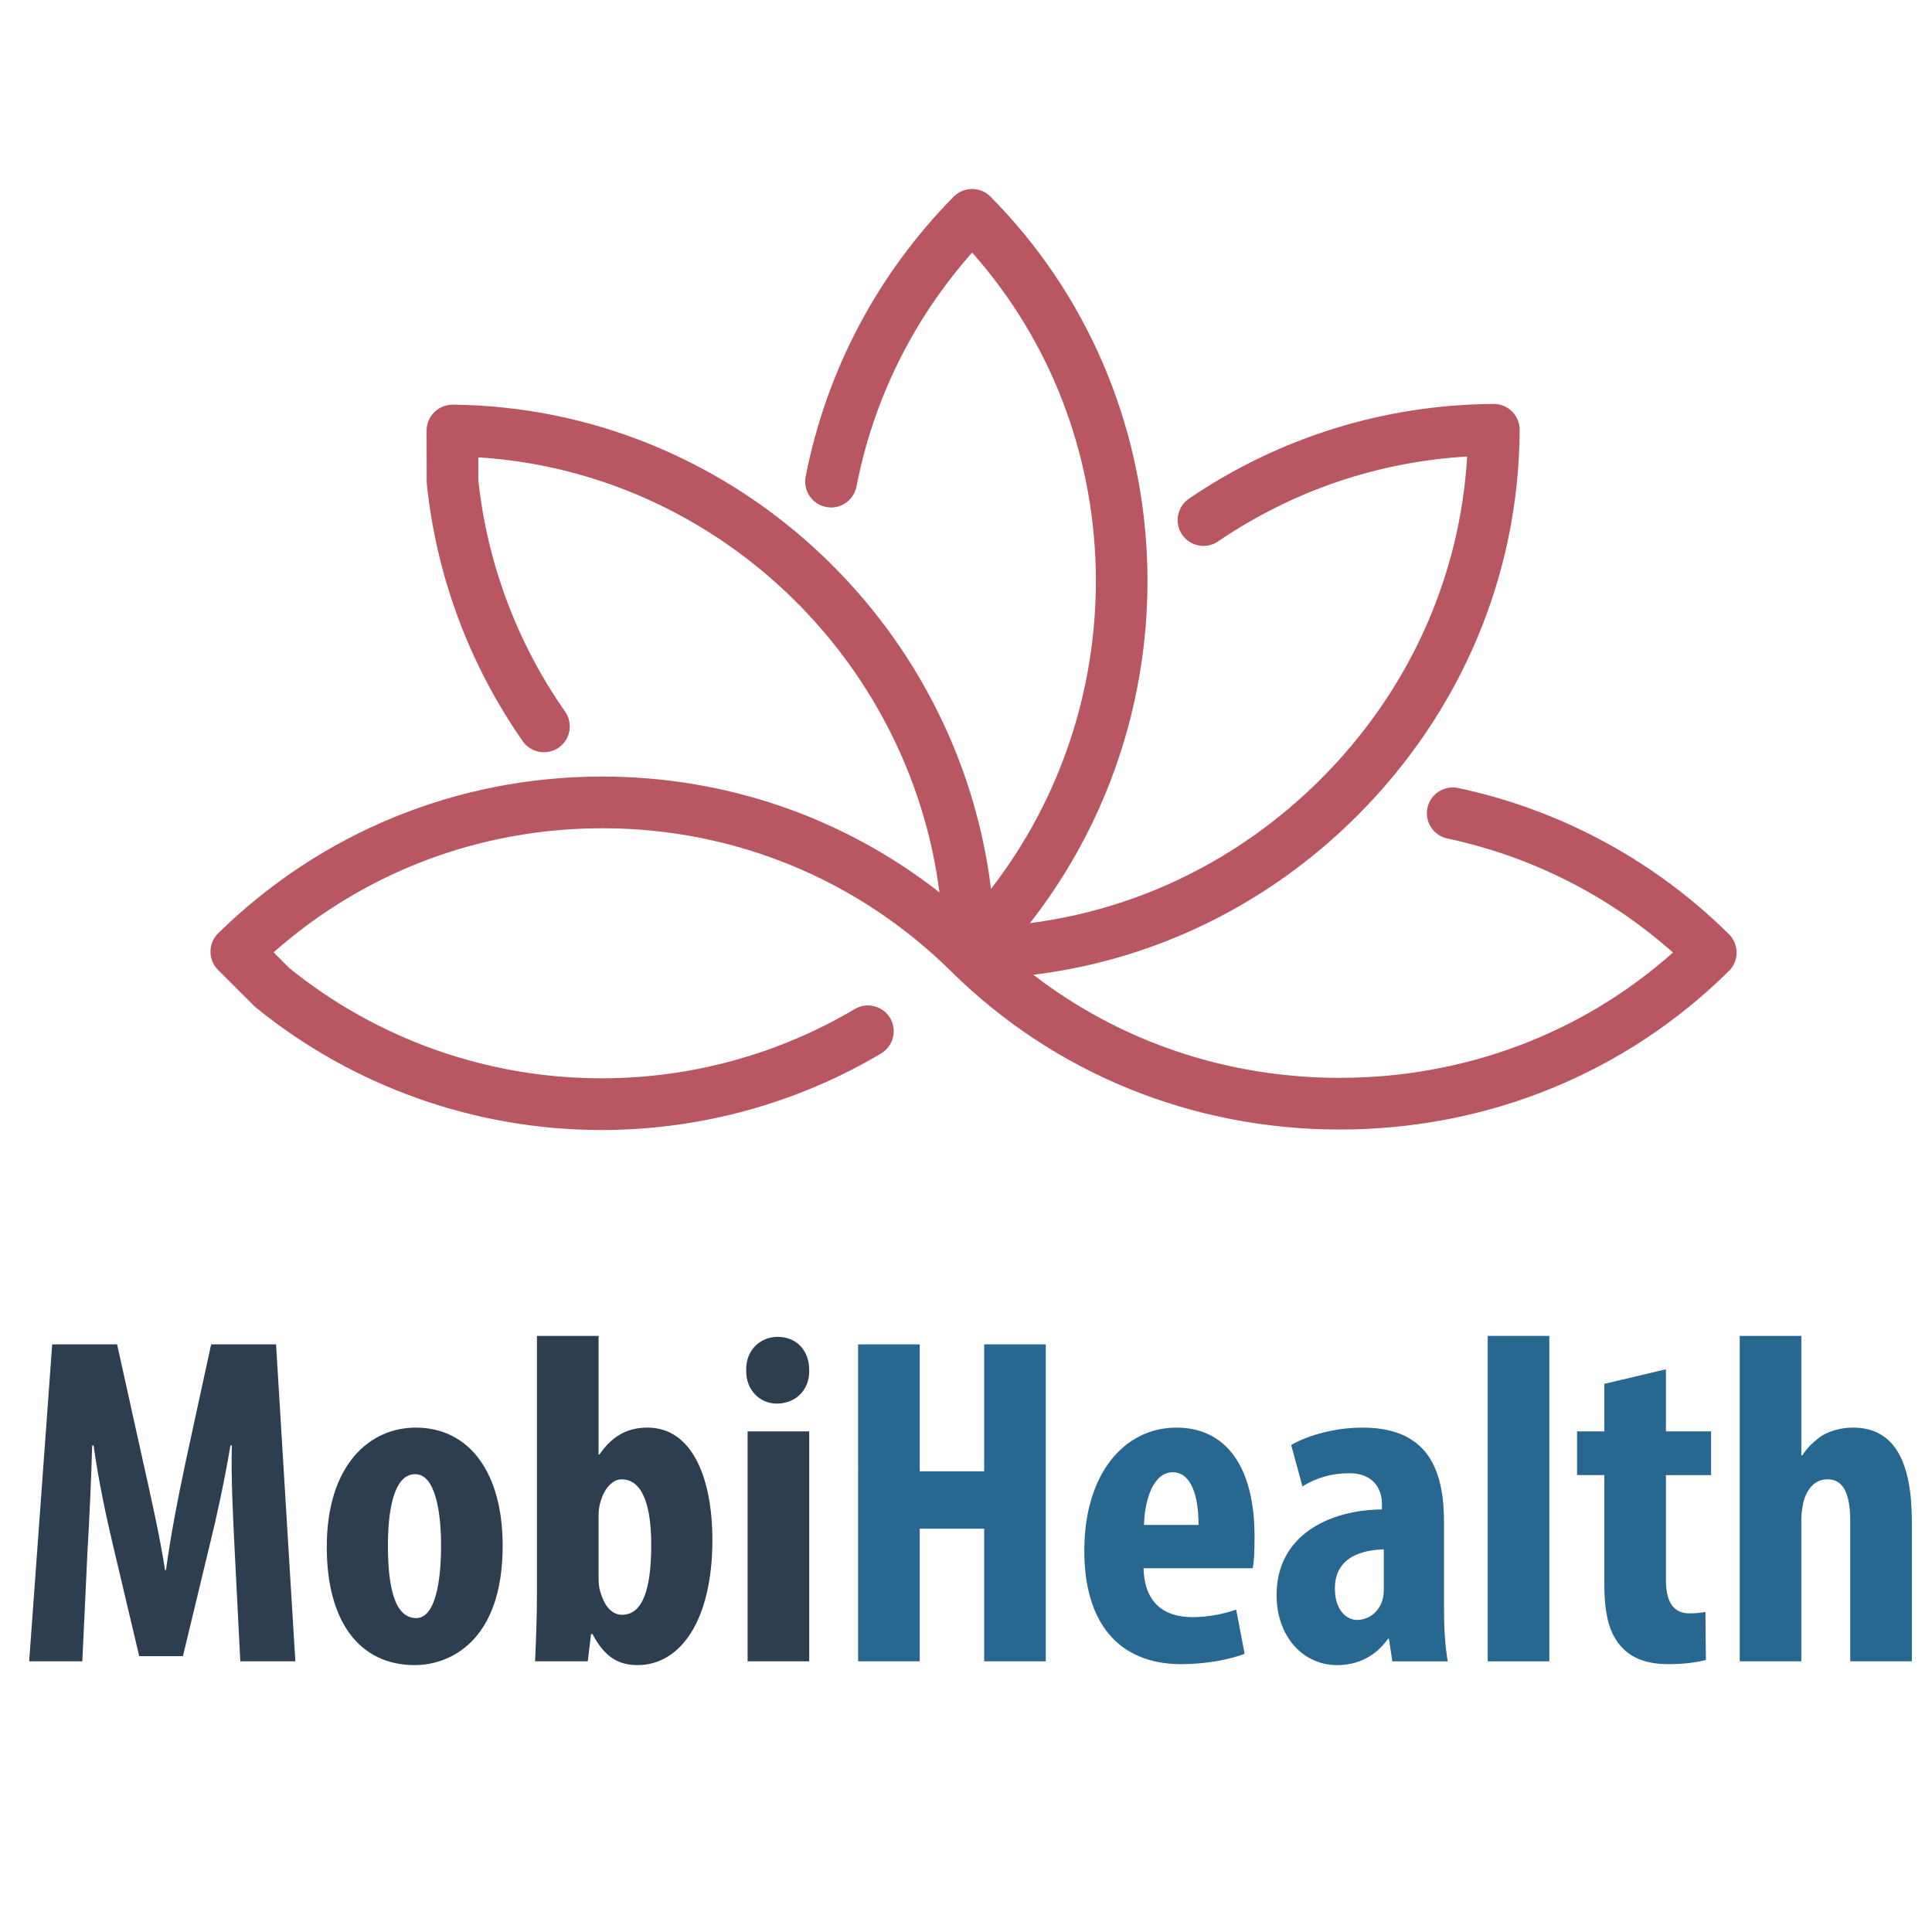 <?xml version="1.0" encoding="utf-8"?>
<!-- Generator: Adobe Illustrator 16.0.0, SVG Export Plug-In . SVG Version: 6.00 Build 0)  -->
<!DOCTYPE svg PUBLIC "-//W3C//DTD SVG 1.1//EN" "http://www.w3.org/Graphics/SVG/1.1/DTD/svg11.dtd">
<svg version="1.1" id="Layer_1" xmlns="http://www.w3.org/2000/svg" xmlns:xlink="http://www.w3.org/1999/xlink" x="0px" y="0px"
	 width="141.73px" height="141.73px" viewBox="0 0 141.73 141.73" enable-background="new 0 0 141.73 141.73" xml:space="preserve">
<g>
	<path fill="#2D3E50" d="M17.215,113.732c-0.104-2.208-0.276-5.21-0.207-7.694h-0.103c-0.414,2.484-1.035,5.348-1.484,7.142
		l-2.001,8.314h-3.208l-1.932-8.176c-0.448-1.863-1.069-4.762-1.414-7.28H6.762c-0.069,2.519-0.207,5.451-0.345,7.763l-0.379,8.073
		H2.139l1.69-23.253H8.59l1.863,8.418c0.655,2.933,1.242,5.52,1.656,8.142h0.069c0.345-2.587,0.862-5.209,1.483-8.142l1.829-8.418
		h4.761l1.415,23.253h-4.037L17.215,113.732z"/>
	<path fill="#2D3E50" d="M36.875,113.387c0,7.038-3.898,8.764-6.451,8.764c-4.037,0-6.452-3.175-6.452-8.66
		c0-6.071,3.174-8.763,6.521-8.763C34.461,104.728,36.875,108.074,36.875,113.387z M28.458,113.387c0,2.898,0.449,5.313,2.07,5.313
		c1.449,0,1.829-2.829,1.829-5.313c0-2.312-0.38-5.244-1.898-5.244C28.803,108.143,28.458,111.075,28.458,113.387z"/>
	<path fill="#2D3E50" d="M39.253,121.874c0.069-1.483,0.138-3.381,0.138-5.003V98h4.52v8.694h0.069
		c0.828-1.208,1.897-1.967,3.519-1.967c3.277,0,4.761,3.691,4.761,8.245c0,5.899-2.346,9.178-5.485,9.178
		c-1.415,0-2.415-0.587-3.312-2.277h-0.104l-0.242,2.001H39.253z M43.911,115.837c0,0.414,0.069,0.827,0.172,1.069
		c0.379,1.207,1,1.553,1.552,1.553c1.518,0,2.139-1.898,2.139-5.141c0-2.898-0.655-4.796-2.173-4.796
		c-0.69,0-1.277,0.725-1.518,1.553c-0.104,0.275-0.172,0.725-0.172,1.035V115.837z"/>
	<path fill="#2D3E50" d="M59.364,100.519c0.035,1.449-1,2.449-2.38,2.449c-1.242,0-2.277-1-2.243-2.449
		c-0.034-1.519,1.07-2.449,2.312-2.449C58.363,98.069,59.364,99,59.364,100.519z M54.844,121.874v-16.87h4.52v16.87H54.844z"/>
	<path fill="#28678F" d="M67.47,98.621v9.314h4.727v-9.314h4.52v23.253h-4.52v-9.729H67.47v9.729h-4.52V98.621H67.47z"/>
	<path fill="#28678F" d="M83.889,115.043c0.069,2.622,1.587,3.588,3.588,3.588c1.276,0,2.415-0.275,3.208-0.552l0.621,3.243
		c-1.173,0.448-2.932,0.759-4.657,0.759c-4.589,0-7.106-3.036-7.106-8.314c0-5.658,2.932-9.039,6.762-9.039
		c3.622,0,5.727,2.863,5.727,7.97c0,1.207-0.034,1.862-0.138,2.346H83.889z M87.925,111.869c0-2.174-0.552-3.864-1.897-3.864
		c-1.483,0-2.069,2.174-2.104,3.864H87.925z"/>
	<path fill="#28678F" d="M102.136,121.874l-0.241-1.656h-0.069c-0.932,1.312-2.242,1.933-3.726,1.933
		c-2.554,0-4.451-2.14-4.451-5.141c0-4.416,3.898-6.245,7.729-6.279v-0.38c0-1.311-0.794-2.276-2.381-2.276
		c-1.346,0-2.449,0.345-3.45,0.966l-0.828-3.036c0.932-0.552,2.898-1.276,5.244-1.276c5.141,0,5.969,3.588,5.969,7.004v6.278
		c0,1.346,0.069,2.726,0.276,3.864H102.136z M101.515,113.663c-1.518,0.034-3.588,0.518-3.588,2.863c0,1.69,0.932,2.312,1.621,2.312
		c0.725,0,1.553-0.448,1.863-1.449c0.069-0.241,0.104-0.518,0.104-0.793V113.663z"/>
	<path fill="#28678F" d="M109.137,98h4.52v23.874h-4.52V98z"/>
	<path fill="#28678F" d="M122.211,100.449v4.555h3.312v3.208h-3.312v7.693c0,1.967,0.827,2.45,1.725,2.45
		c0.448,0,0.794-0.035,1.173-0.104l0.035,3.519c-0.621,0.173-1.553,0.311-2.761,0.311c-1.311,0-2.449-0.311-3.243-1.069
		c-0.931-0.897-1.448-2.174-1.448-4.83v-7.97h-2.001v-3.208h2.001v-3.485L122.211,100.449z"/>
	<path fill="#28678F" d="M127.625,98h4.52v8.763h0.069c0.379-0.586,0.896-1.069,1.449-1.448c0.655-0.38,1.448-0.587,2.276-0.587
		c3.105,0,4.313,2.622,4.313,6.9v10.246h-4.52v-10.246c0-1.656-0.311-3.105-1.656-3.105c-0.759,0-1.414,0.448-1.759,1.587
		c-0.069,0.276-0.173,0.897-0.173,1.276v10.488h-4.52V98z"/>
</g>
<path fill="#B85662" d="M126.831,68.529c-5.486-5.42-12.357-9.125-19.869-10.724c-1.019-0.21-2.028,0.438-2.247,1.463
	c-0.213,1.026,0.44,2.028,1.465,2.244c6.161,1.313,11.839,4.186,16.55,8.366c-6.677,5.935-15.271,9.185-24.424,9.194l0,0
	c-8.294,0.004-16.126-2.657-22.5-7.563c8.907-1.096,17.188-5.125,23.714-11.624c7.661-7.637,11.912-17.699,11.962-28.35
	c0-0.503-0.198-0.99-0.554-1.348c-0.358-0.352-0.845-0.553-1.342-0.552c0,0-0.004,0.002-0.007-0.001
	c-8.028,0.049-15.757,2.453-22.36,6.95c-0.859,0.589-1.089,1.772-0.502,2.635c0.589,0.863,1.769,1.089,2.638,0.501
	c5.441-3.706,11.718-5.845,18.275-6.231c-0.524,8.906-4.311,17.263-10.785,23.713c-5.869,5.842-13.298,9.488-21.289,10.518
	c12.383-15.816,11.44-38.82-2.897-53.297c-0.354-0.358-0.839-0.558-1.346-0.558c-0.505,0.005-0.992,0.2-1.35,0.562
	C64.375,20.09,60.621,27.193,59.1,34.97c-0.195,1.03,0.48,2.021,1.506,2.224c1.027,0.204,2.021-0.475,2.223-1.497
	c1.242-6.401,4.165-12.297,8.486-17.169c11.631,13.102,12.077,32.866,1.384,46.681c-2.435-19.781-19.252-35.324-39.491-35.524
	c-0.518,0.002-0.988,0.199-1.35,0.554c-0.358,0.354-0.563,0.842-0.563,1.346l0.007,3.709c0,0.063,0.003,0.129,0.007,0.191
	c0.696,6.776,3.138,13.311,7.042,18.894c0.602,0.852,1.781,1.063,2.641,0.461c0.858-0.599,1.064-1.777,0.462-2.637
	c-3.521-5.027-5.726-10.913-6.367-17.009V33.55c17.396,1.094,31.622,14.709,33.832,31.914c-7.025-5.494-15.628-8.483-24.682-8.496
	c-0.031-0.003-0.055,0-0.086,0c-10.594,0.005-20.593,4.085-28.143,11.495c-0.362,0.352-0.567,0.835-0.567,1.347
	c-0.003,0.5,0.195,0.988,0.56,1.35l2.624,2.616c0.038,0.045,0.083,0.086,0.135,0.124c7.133,5.81,16.133,9,25.363,8.996
	c0.028,0,0.052-0.003,0.08,0l0,0c7.205-0.014,14.268-1.956,20.433-5.612c0.897-0.539,1.193-1.701,0.665-2.6
	c-0.54-0.896-1.702-1.193-2.599-0.661c-5.581,3.313-11.972,5.07-18.502,5.08l0,0h-0.087c-0.01-0.003-0.014,0-0.023,0
	c-8.312,0-16.418-2.866-22.858-8.079l-1.162-1.16c6.648-5.883,15.124-9.098,24.086-9.103c0.028-0.002,0.049-0.002,0.08-0.002
	c9.631,0.012,18.704,3.746,25.544,10.505c7.574,7.484,17.711,11.604,28.528,11.597c0-0.004,0-0.004,0.008,0
	c10.823-0.007,20.955-4.145,28.518-11.635c0.361-0.361,0.566-0.842,0.56-1.351C127.397,69.371,127.192,68.886,126.831,68.529z"/>
</svg>
